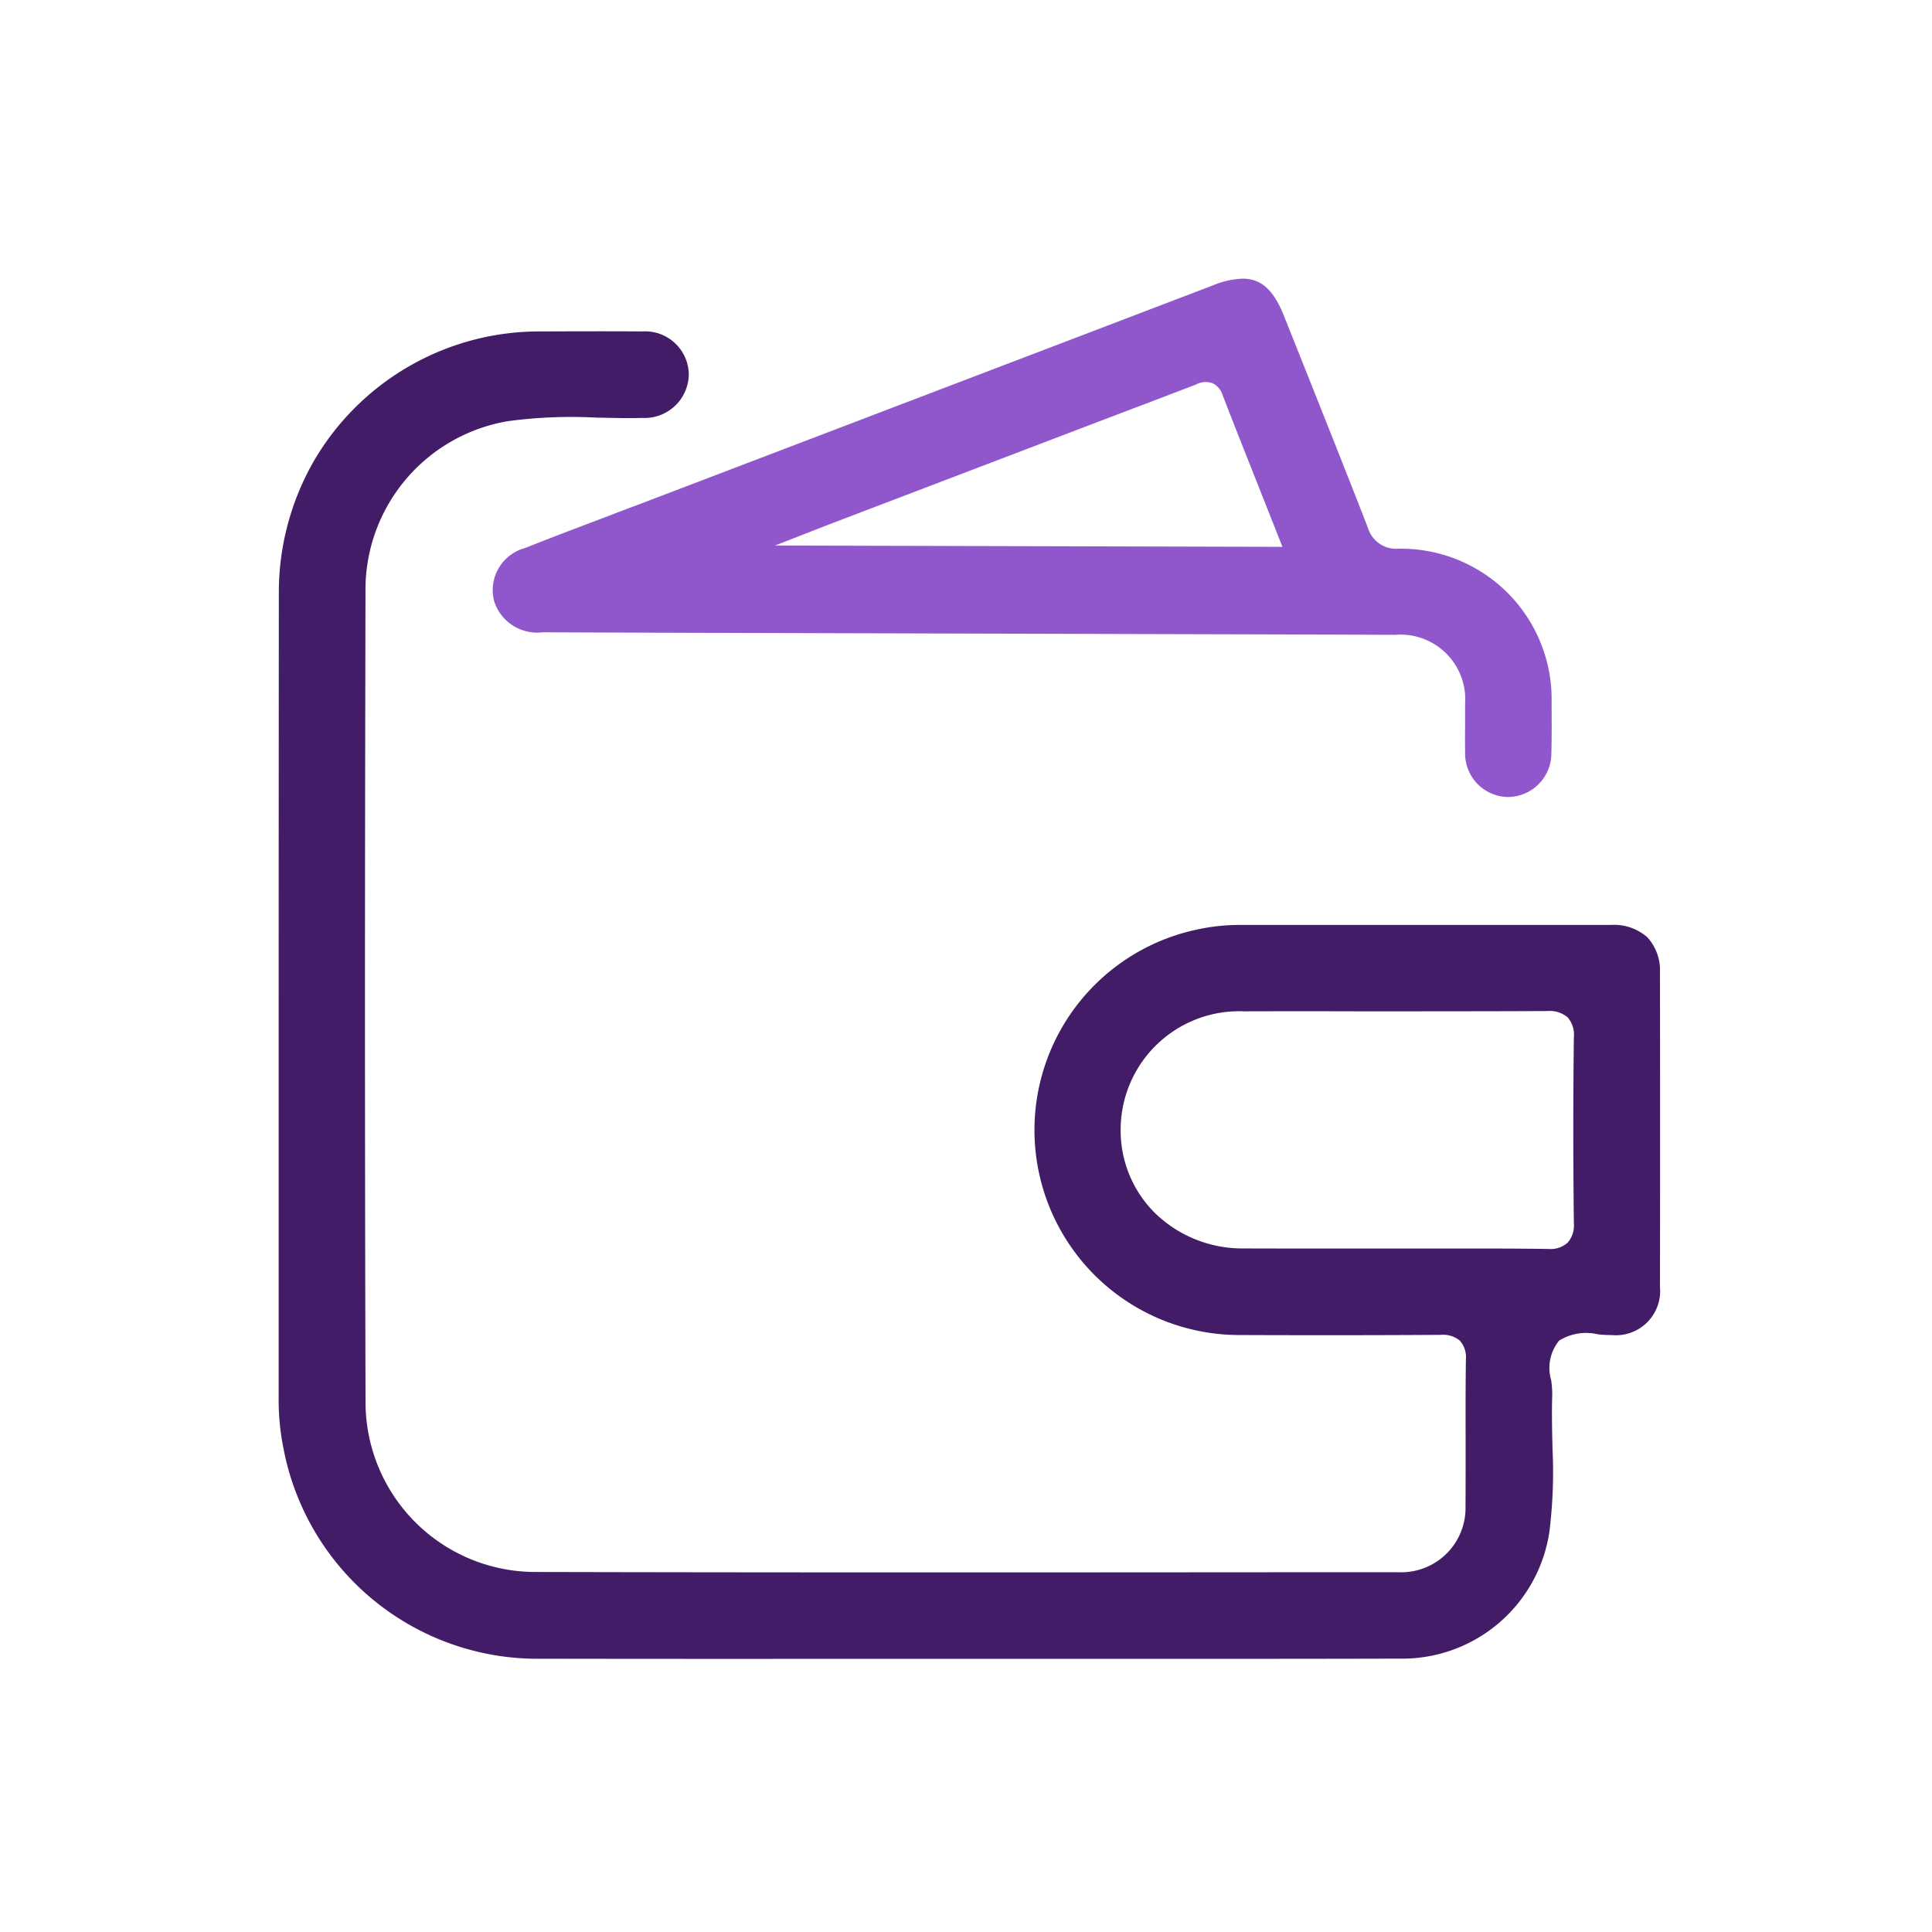 <svg xmlns="http://www.w3.org/2000/svg" xmlns:xlink="http://www.w3.org/1999/xlink" width="104" height="104" viewBox="0 0 104 104"><defs><clipPath id="clip-path"><rect id="Rectangle_68" data-name="Rectangle 68" width="74.361" height="74.298" fill="none"></rect></clipPath></defs><g id="Group_115" data-name="Group 115" transform="translate(392 -602)"><g id="Rectangle_74" data-name="Rectangle 74" transform="translate(-392 602)" fill="#fff" stroke="#707070" stroke-width="1" opacity="0"><rect width="104" height="104" stroke="none"></rect><rect x="0.5" y="0.5" width="103" height="103" fill="none"></rect></g><g id="Group_114" data-name="Group 114" transform="translate(-377 617)"><g id="Group_95" data-name="Group 95" clip-path="url(#clip-path)"><path id="Path_290" data-name="Path 290" d="M74.354,43.916a2.64,2.64,0,0,0-.677-1.952A2.717,2.717,0,0,0,71.7,41.3H62.684q-5.427,0-10.86,0a10.777,10.777,0,0,0-2.477.267A11.033,11.033,0,0,0,51.76,63.375c3.782.015,7.412.012,10.793-.009a1.4,1.4,0,0,1,1.038.319,1.354,1.354,0,0,1,.319,1c-.021,1.469-.018,2.956-.015,4.4v.686c0,.929,0,1.879-.006,2.811a3.461,3.461,0,0,1-3.548,3.563l-6.772,0c-12.366.009-26.379.018-39.783-.015a9.146,9.146,0,0,1-9.109-9.094c-.027-9.3-.036-18.967-.027-29.248q.009-7.125.024-14.675A9.2,9.2,0,0,1,12.35,14.18a25.6,25.6,0,0,1,4.78-.188l.17,0c.75.018,1.527.036,2.286.015a2.379,2.379,0,0,0,2.492-2.343,2.352,2.352,0,0,0-2.5-2.313c-1.773-.012-3.536-.006-5.4,0h-.039A14.049,14.049,0,0,0,1.861,16.387a14.2,14.2,0,0,0-1.851,7.06Q0,36.577,0,49.71V66.735A13.181,13.181,0,0,0,.264,69.5a13.921,13.921,0,0,0,13.9,11.3c5.284.009,10.651.009,15.847.006H37.4q3.319,0,6.635,0h3.214c4.3,0,8.748,0,13.1-.012a8.006,8.006,0,0,0,8.056-6.835,26.129,26.129,0,0,0,.164-4.519l0-.085c-.021-.853-.042-1.818-.012-2.756a4.935,4.935,0,0,0-.046-.7l-.009-.088a2.326,2.326,0,0,1,.425-2.134,2.742,2.742,0,0,1,2.088-.34,6.572,6.572,0,0,0,.735.039,2.382,2.382,0,0,0,2.607-2.586c.009-5.336.009-10.857,0-16.876m-4.635,13.4v.067a1.394,1.394,0,0,1-.337,1.023,1.379,1.379,0,0,1-1.041.337h-.061c-1.906-.027-3.849-.024-5.727-.021h-.44q-1.129,0-2.258,0l-3.5,0q-2.194,0-4.389-.006a6.751,6.751,0,0,1-4.844-1.952,6.254,6.254,0,0,1-1.8-4.477,6.381,6.381,0,0,1,6.644-6.335q3.087-.009,6.171,0c3.327,0,6.766,0,10.147-.015a1.5,1.5,0,0,1,1.1.34,1.434,1.434,0,0,1,.334,1.081c-.039,3.254-.039,6.6,0,9.956" transform="translate(0 -6.51)" fill="#421c67"></path><path id="Path_291" data-name="Path 291" d="M94.944,23.05v-.212a8.107,8.107,0,0,0-8.247-8.3A1.587,1.587,0,0,1,85.052,13.4c-1.1-2.829-2.246-5.7-3.351-8.48L80.551,2.04C80,.64,79.34,0,78.311,0a4.538,4.538,0,0,0-1.587.358l-30.8,11.752c-.534.2-1.068.4-1.6.607l-.51.194c-1.36.513-2.765,1.047-4.128,1.59a2.344,2.344,0,0,0-1.657,2.887,2.428,2.428,0,0,0,2.6,1.648q5.473.023,10.948.036l24.276.067q5.322.014,10.645.033h.03A3.487,3.487,0,0,1,90.288,22.9c0,.364,0,.728,0,1.093-.006.54-.006,1.053,0,1.53a2.344,2.344,0,0,0,2.276,2.38h.049a2.355,2.355,0,0,0,2.319-2.361c.021-.859.018-1.736.012-2.489m-41.8-8.687L56,13.249,69.518,8.092q2.044-.779,4.088-1.554l2.094-.8a.706.706,0,0,0,.085-.033,1.107,1.107,0,0,1,.892-.082,1.018,1.018,0,0,1,.552.631c.51,1.32,1.023,2.616,1.551,3.949l1.675,4.234Z" transform="translate(-26.421)" fill="#9057cd"></path></g></g></g></svg>